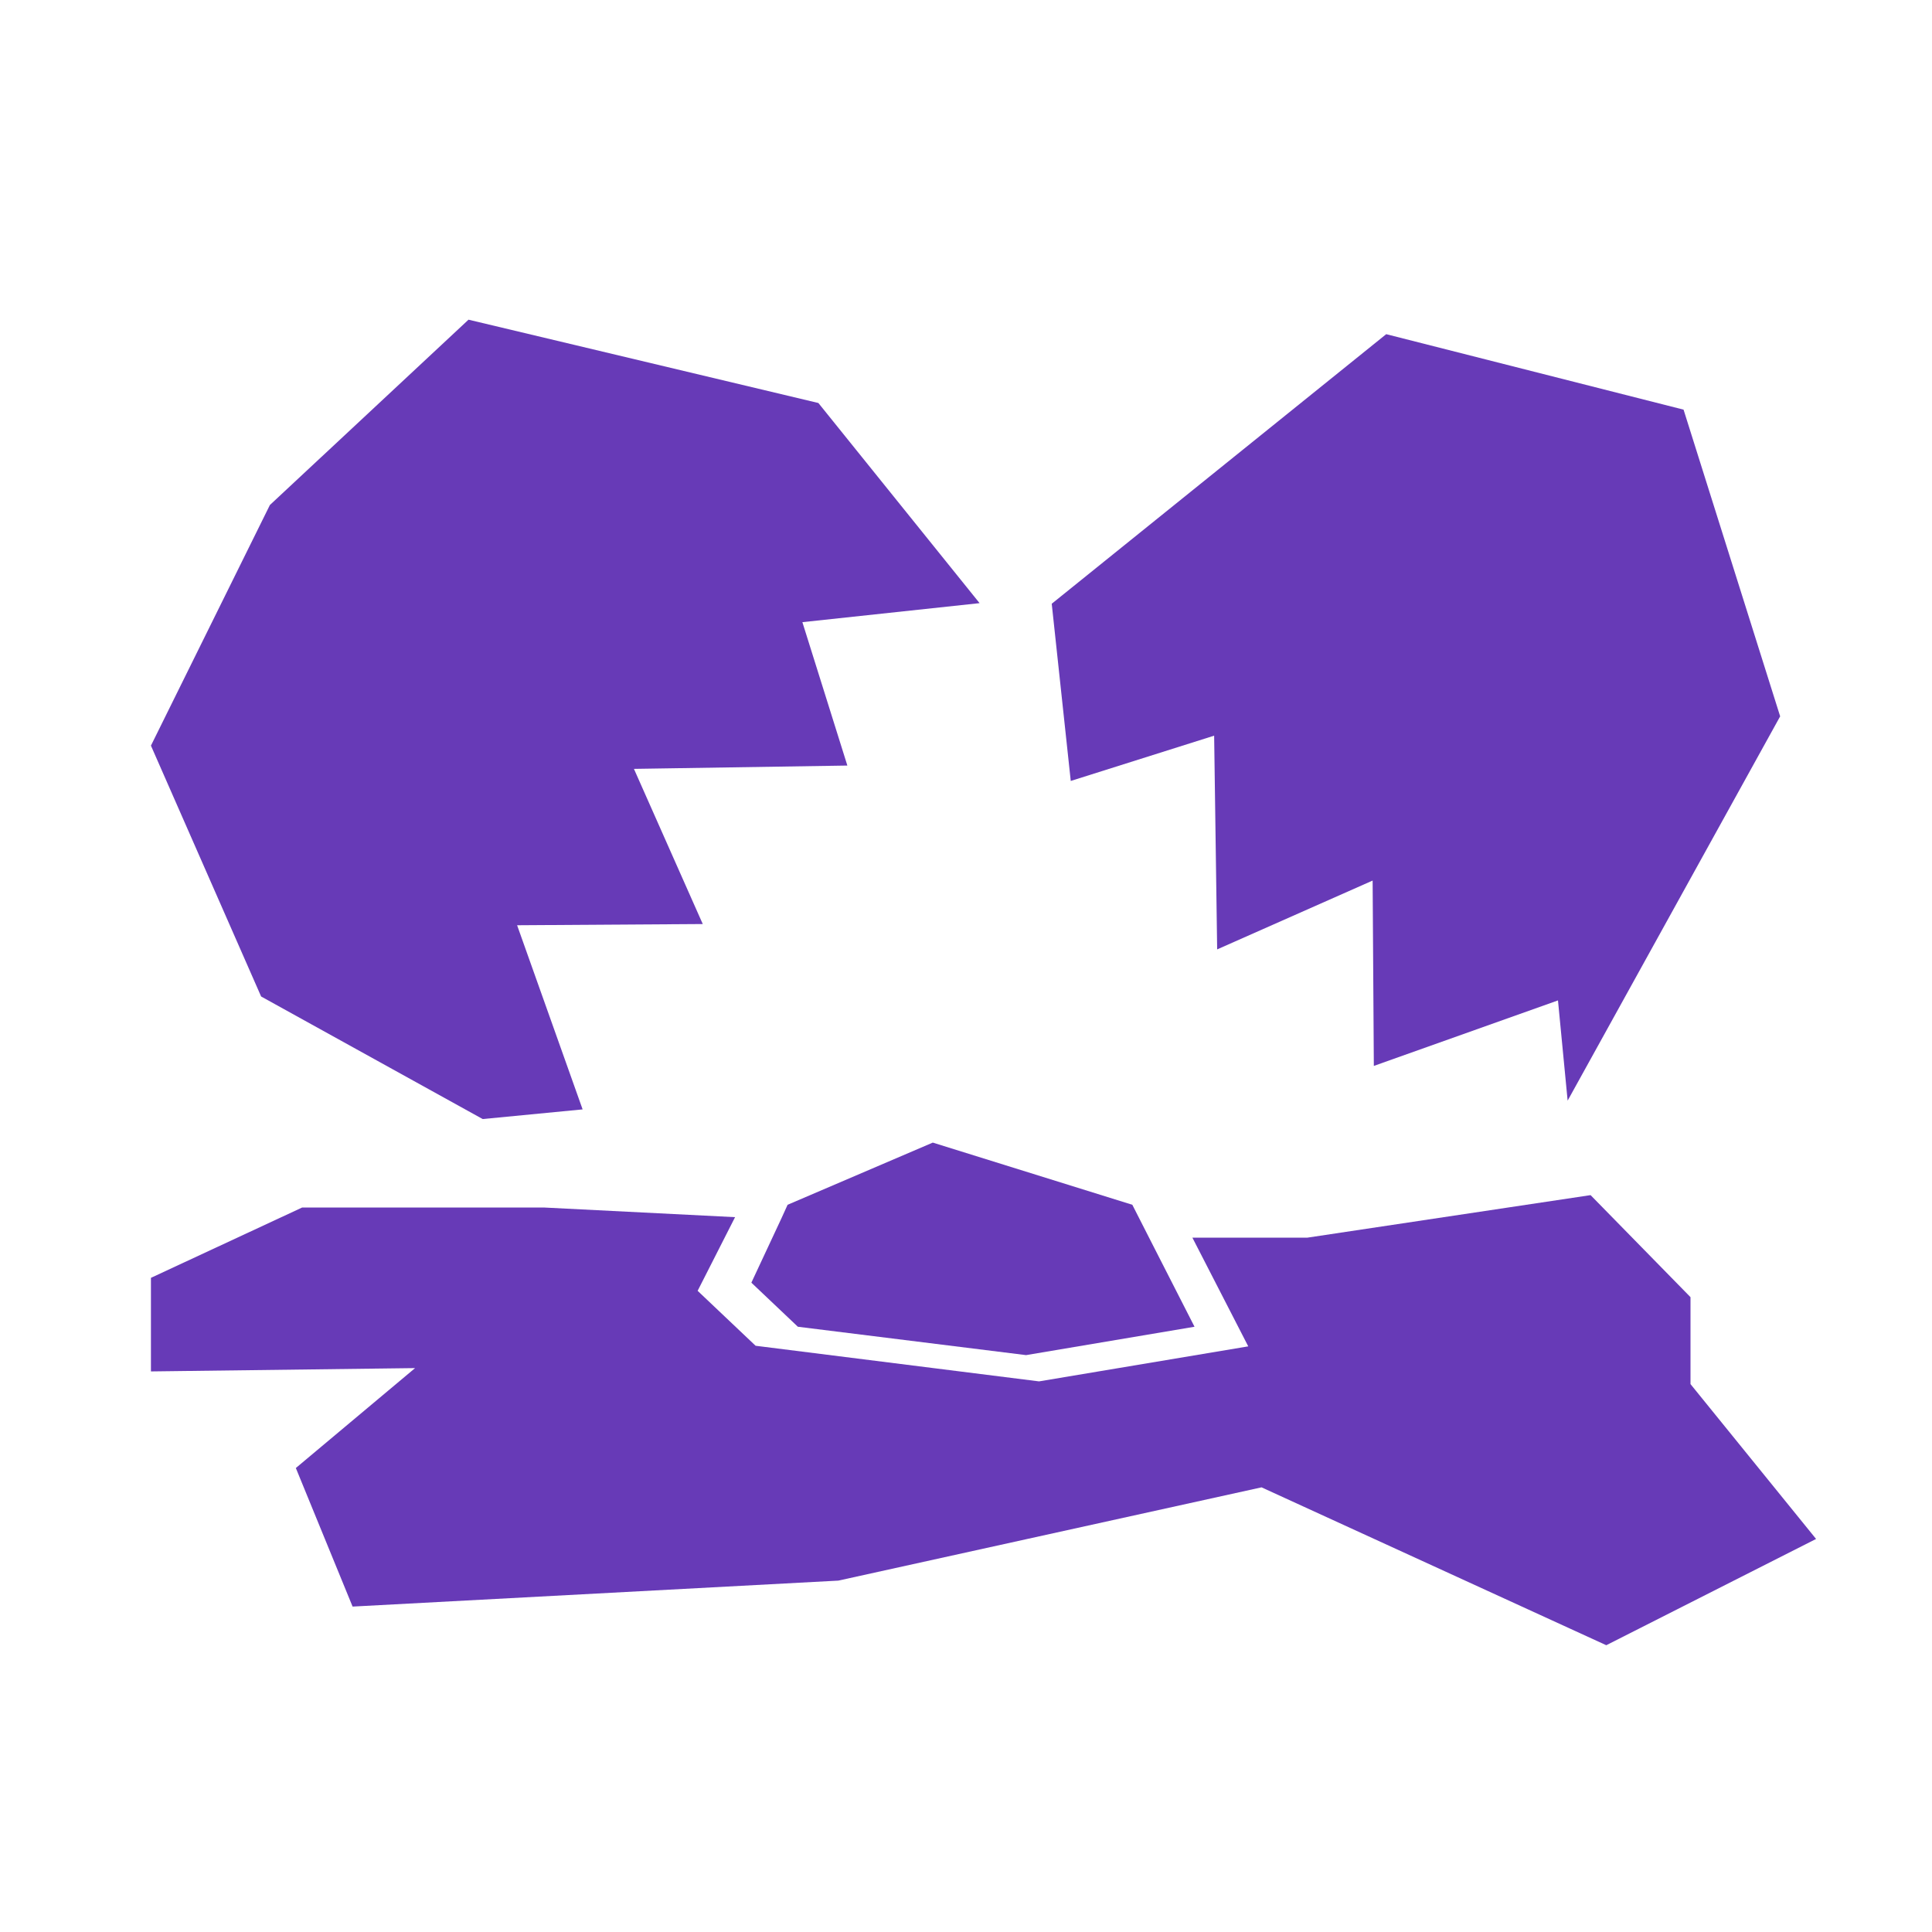 <svg id="Layer_1" data-name="Layer 1" xmlns="http://www.w3.org/2000/svg" viewBox="0 0 64 64"><defs><style>.cls-1{fill:#673ab7;}</style></defs><title>egg_accent</title><polygon class="cls-1" points="40.22 24.37 40.32 31.45 45.47 29.17 45.51 35.31 51.61 33.14 51.93 36.46 58.97 23.73 55.77 13.57 45.92 11.07 34.84 20 35.47 25.87 40.22 24.37"/><polygon class="cls-1" points="15.99 37.07 19.3 36.75 17.13 30.65 23.28 30.61 21 25.47 28.07 25.36 26.58 20.61 32.45 19.98 27.11 13.35 15.52 10.59 8.94 16.73 5 24.7 8.65 33.01 15.99 37.07"/><polygon class="cls-1" points="56 45.85 56 42.97 52.69 39.59 43.3 41 39.5 41 41.35 44.6 34.42 45.76 25.03 44.58 23.11 42.76 24.35 40.32 18.01 40 10.01 40 5 42.33 5 45.43 13.75 45.32 9.8 48.63 11.68 53.22 27.77 52.36 41.79 49.27 53.21 54.5 60.16 50.98 56 45.85"/><polygon class="cls-1" points="38.08 41.03 37.51 39.91 30.9 37.85 26.09 39.91 25.89 40.35 24.89 42.49 26.43 43.95 33.99 44.89 39.57 43.95 38.08 41.03"/></svg>